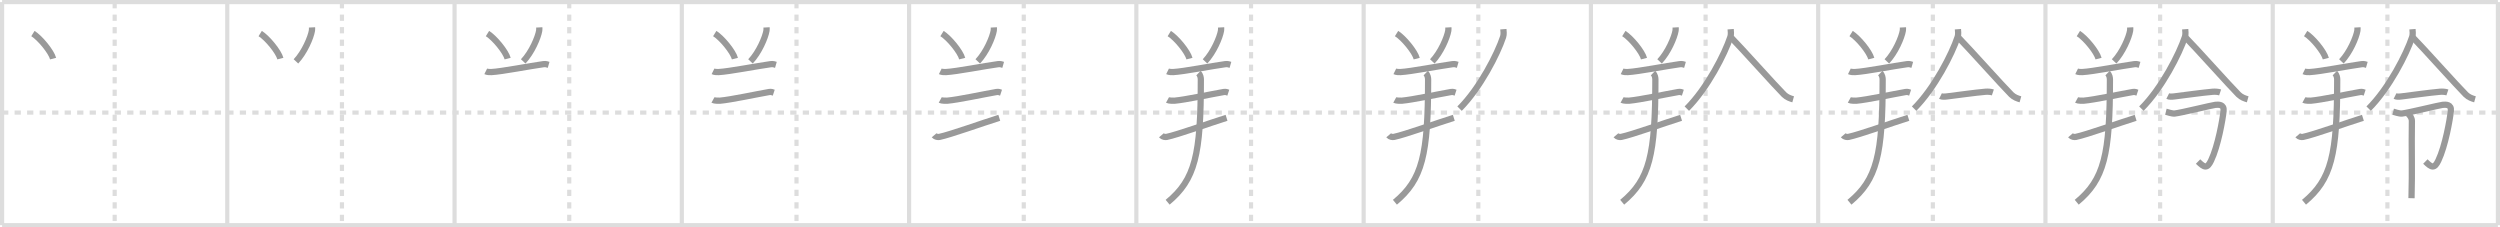 <svg width="1199px" height="109px" viewBox="0 0 1199 109" xmlns="http://www.w3.org/2000/svg" xmlns:xlink="http://www.w3.org/1999/xlink" xml:space="preserve" version="1.1" baseProfile="full">
<line x1="1" y1="1" x2="1198" y2="1" style="stroke:#ddd;stroke-width:2"></line>
<line x1="1" y1="1" x2="1" y2="108" style="stroke:#ddd;stroke-width:2"></line>
<line x1="1" y1="108" x2="1198" y2="108" style="stroke:#ddd;stroke-width:2"></line>
<line x1="1198" y1="1" x2="1198" y2="108" style="stroke:#ddd;stroke-width:2"></line>
<line x1="109" y1="1" x2="109" y2="108" style="stroke:#ddd;stroke-width:2"></line>
<line x1="218" y1="1" x2="218" y2="108" style="stroke:#ddd;stroke-width:2"></line>
<line x1="327" y1="1" x2="327" y2="108" style="stroke:#ddd;stroke-width:2"></line>
<line x1="436" y1="1" x2="436" y2="108" style="stroke:#ddd;stroke-width:2"></line>
<line x1="545" y1="1" x2="545" y2="108" style="stroke:#ddd;stroke-width:2"></line>
<line x1="654" y1="1" x2="654" y2="108" style="stroke:#ddd;stroke-width:2"></line>
<line x1="763" y1="1" x2="763" y2="108" style="stroke:#ddd;stroke-width:2"></line>
<line x1="872" y1="1" x2="872" y2="108" style="stroke:#ddd;stroke-width:2"></line>
<line x1="981" y1="1" x2="981" y2="108" style="stroke:#ddd;stroke-width:2"></line>
<line x1="1090" y1="1" x2="1090" y2="108" style="stroke:#ddd;stroke-width:2"></line>
<line x1="1" y1="54" x2="1198" y2="54" style="stroke:#ddd;stroke-width:2;stroke-dasharray:3 3"></line>
<line x1="55" y1="1" x2="55" y2="108" style="stroke:#ddd;stroke-width:2;stroke-dasharray:3 3"></line>
<line x1="164" y1="1" x2="164" y2="108" style="stroke:#ddd;stroke-width:2;stroke-dasharray:3 3"></line>
<line x1="273" y1="1" x2="273" y2="108" style="stroke:#ddd;stroke-width:2;stroke-dasharray:3 3"></line>
<line x1="382" y1="1" x2="382" y2="108" style="stroke:#ddd;stroke-width:2;stroke-dasharray:3 3"></line>
<line x1="491" y1="1" x2="491" y2="108" style="stroke:#ddd;stroke-width:2;stroke-dasharray:3 3"></line>
<line x1="600" y1="1" x2="600" y2="108" style="stroke:#ddd;stroke-width:2;stroke-dasharray:3 3"></line>
<line x1="709" y1="1" x2="709" y2="108" style="stroke:#ddd;stroke-width:2;stroke-dasharray:3 3"></line>
<line x1="818" y1="1" x2="818" y2="108" style="stroke:#ddd;stroke-width:2;stroke-dasharray:3 3"></line>
<line x1="927" y1="1" x2="927" y2="108" style="stroke:#ddd;stroke-width:2;stroke-dasharray:3 3"></line>
<line x1="1036" y1="1" x2="1036" y2="108" style="stroke:#ddd;stroke-width:2;stroke-dasharray:3 3"></line>
<line x1="1145" y1="1" x2="1145" y2="108" style="stroke:#ddd;stroke-width:2;stroke-dasharray:3 3"></line>
<path d="M15.79,16.09c3.41,2.12,8.82,8.72,9.68,12.02" style="fill:none;stroke:#999;stroke-width:3"></path>

<path d="M124.79,16.09c3.41,2.12,8.82,8.72,9.68,12.02" style="fill:none;stroke:#999;stroke-width:3"></path>
<path d="M149.64,13.14c0.02,0.38,0.04,0.99-0.04,1.54c-0.53,3.25-3.54,10.39-7.67,14.76" style="fill:none;stroke:#999;stroke-width:3"></path>

<path d="M233.79,16.09c3.41,2.12,8.82,8.72,9.68,12.02" style="fill:none;stroke:#999;stroke-width:3"></path>
<path d="M258.64,13.14c0.02,0.38,0.04,0.99-0.04,1.54c-0.53,3.25-3.54,10.39-7.67,14.76" style="fill:none;stroke:#999;stroke-width:3"></path>
<path d="M232.96,34.21c0.71,0.35,2,0.39,2.71,0.35c5-0.25,18.66-2.94,24.98-3.79c1.17-0.16,1.88,0.17,2.47,0.34" style="fill:none;stroke:#999;stroke-width:3"></path>

<path d="M342.79,16.09c3.41,2.12,8.82,8.72,9.68,12.02" style="fill:none;stroke:#999;stroke-width:3"></path>
<path d="M367.64,13.14c0.02,0.38,0.04,0.99-0.04,1.54c-0.53,3.25-3.54,10.39-7.67,14.76" style="fill:none;stroke:#999;stroke-width:3"></path>
<path d="M341.96,34.21c0.71,0.35,2,0.39,2.71,0.35c5-0.25,18.66-2.94,24.98-3.79c1.17-0.16,1.88,0.17,2.47,0.34" style="fill:none;stroke:#999;stroke-width:3"></path>
<path d="M341.93,47.95c0.62,0.34,2.76,0.4,3.39,0.34c5.24-0.46,17.31-3.07,23.59-4.16c1.03-0.18,1.66,0.16,2.18,0.33" style="fill:none;stroke:#999;stroke-width:3"></path>

<path d="M451.79,16.09c3.41,2.12,8.82,8.72,9.68,12.02" style="fill:none;stroke:#999;stroke-width:3"></path>
<path d="M476.64,13.14c0.02,0.38,0.04,0.99-0.04,1.54c-0.53,3.25-3.54,10.39-7.67,14.76" style="fill:none;stroke:#999;stroke-width:3"></path>
<path d="M450.96,34.21c0.71,0.35,2,0.39,2.71,0.35c5-0.25,18.66-2.94,24.98-3.79c1.17-0.16,1.88,0.17,2.47,0.34" style="fill:none;stroke:#999;stroke-width:3"></path>
<path d="M450.93,47.95c0.62,0.34,2.76,0.4,3.39,0.34c5.24-0.46,17.31-3.07,23.59-4.16c1.03-0.18,1.66,0.16,2.18,0.33" style="fill:none;stroke:#999;stroke-width:3"></path>
<path d="M448.0,64.89c0.66,0.77,1.88,0.9,2.54,0.77c5.09-1.05,20.48-6.57,28.71-9.16" style="fill:none;stroke:#999;stroke-width:3"></path>

<path d="M560.79,16.09c3.41,2.12,8.82,8.72,9.68,12.02" style="fill:none;stroke:#999;stroke-width:3"></path>
<path d="M585.64,13.14c0.02,0.38,0.04,0.99-0.04,1.54c-0.53,3.25-3.54,10.39-7.67,14.76" style="fill:none;stroke:#999;stroke-width:3"></path>
<path d="M559.96,34.21c0.71,0.35,2,0.39,2.71,0.35c5-0.25,18.66-2.94,24.98-3.79c1.17-0.16,1.88,0.17,2.47,0.34" style="fill:none;stroke:#999;stroke-width:3"></path>
<path d="M559.93,47.95c0.62,0.34,2.76,0.4,3.39,0.34c5.24-0.46,17.31-3.07,23.59-4.16c1.03-0.18,1.66,0.16,2.18,0.33" style="fill:none;stroke:#999;stroke-width:3"></path>
<path d="M557.0,64.89c0.66,0.77,1.88,0.9,2.54,0.77c5.09-1.05,20.48-6.57,28.71-9.16" style="fill:none;stroke:#999;stroke-width:3"></path>
<path d="M574.78,35.06c0.97,0.94,1.14,2.29,1.14,3.12C575.92,74.25,573.25,86,560.0,97" style="fill:none;stroke:#999;stroke-width:3"></path>

<path d="M669.79,16.09c3.41,2.12,8.82,8.72,9.68,12.02" style="fill:none;stroke:#999;stroke-width:3"></path>
<path d="M694.64,13.14c0.02,0.38,0.04,0.99-0.04,1.54c-0.53,3.25-3.54,10.39-7.67,14.76" style="fill:none;stroke:#999;stroke-width:3"></path>
<path d="M668.96,34.21c0.71,0.35,2,0.39,2.71,0.35c5-0.25,18.66-2.94,24.98-3.79c1.17-0.16,1.88,0.17,2.47,0.34" style="fill:none;stroke:#999;stroke-width:3"></path>
<path d="M668.93,47.95c0.62,0.34,2.76,0.4,3.39,0.34c5.24-0.46,17.31-3.07,23.59-4.16c1.03-0.18,1.66,0.16,2.18,0.33" style="fill:none;stroke:#999;stroke-width:3"></path>
<path d="M666.0,64.89c0.66,0.77,1.88,0.9,2.54,0.77c5.09-1.05,20.48-6.57,28.71-9.16" style="fill:none;stroke:#999;stroke-width:3"></path>
<path d="M683.78,35.06c0.97,0.94,1.14,2.29,1.14,3.12C684.92,74.25,682.25,86,669.0,97" style="fill:none;stroke:#999;stroke-width:3"></path>
<path d="M721.02,14c0.07,0.92,0.29,2.4-0.13,3.69C718.24,25.76,709.84,42.28,700.0,52.1" style="fill:none;stroke:#999;stroke-width:3"></path>

<path d="M778.79,16.09c3.41,2.12,8.82,8.72,9.68,12.02" style="fill:none;stroke:#999;stroke-width:3"></path>
<path d="M803.64,13.14c0.02,0.38,0.04,0.99-0.04,1.54c-0.53,3.25-3.54,10.39-7.67,14.76" style="fill:none;stroke:#999;stroke-width:3"></path>
<path d="M777.96,34.21c0.71,0.35,2,0.39,2.71,0.35c5-0.25,18.66-2.94,24.98-3.79c1.17-0.16,1.88,0.17,2.47,0.34" style="fill:none;stroke:#999;stroke-width:3"></path>
<path d="M777.93,47.95c0.62,0.34,2.76,0.4,3.39,0.34c5.24-0.46,17.31-3.07,23.59-4.16c1.03-0.18,1.66,0.16,2.18,0.33" style="fill:none;stroke:#999;stroke-width:3"></path>
<path d="M775.0,64.89c0.66,0.77,1.88,0.9,2.54,0.77c5.09-1.05,20.48-6.57,28.71-9.16" style="fill:none;stroke:#999;stroke-width:3"></path>
<path d="M792.78,35.06c0.97,0.94,1.14,2.29,1.14,3.12C793.92,74.25,791.25,86,778.0,97" style="fill:none;stroke:#999;stroke-width:3"></path>
<path d="M830.02,14c0.07,0.92,0.29,2.4-0.13,3.69C827.24,25.76,818.84,42.28,809.0,52.1" style="fill:none;stroke:#999;stroke-width:3"></path>
<path d="M830.25,18c4.63,4.66,21.48,23.51,25.39,27.38c1.33,1.31,3.03,1.88,4.36,2.25" style="fill:none;stroke:#999;stroke-width:3"></path>

<path d="M887.79,16.09c3.41,2.12,8.82,8.72,9.68,12.02" style="fill:none;stroke:#999;stroke-width:3"></path>
<path d="M912.64,13.14c0.02,0.38,0.04,0.99-0.04,1.54c-0.53,3.25-3.54,10.39-7.67,14.76" style="fill:none;stroke:#999;stroke-width:3"></path>
<path d="M886.96,34.21c0.71,0.35,2,0.39,2.71,0.35c5-0.25,18.66-2.94,24.98-3.79c1.17-0.16,1.88,0.17,2.47,0.34" style="fill:none;stroke:#999;stroke-width:3"></path>
<path d="M886.93,47.95c0.62,0.34,2.76,0.4,3.39,0.34c5.24-0.46,17.31-3.07,23.59-4.16c1.03-0.18,1.66,0.16,2.18,0.33" style="fill:none;stroke:#999;stroke-width:3"></path>
<path d="M884.0,64.89c0.66,0.77,1.88,0.9,2.54,0.77c5.09-1.05,20.48-6.57,28.71-9.16" style="fill:none;stroke:#999;stroke-width:3"></path>
<path d="M901.78,35.06c0.97,0.94,1.14,2.29,1.14,3.12C902.92,74.25,900.25,86,887.0,97" style="fill:none;stroke:#999;stroke-width:3"></path>
<path d="M939.02,14c0.07,0.92,0.29,2.4-0.13,3.69C936.24,25.76,927.84,42.28,918.0,52.1" style="fill:none;stroke:#999;stroke-width:3"></path>
<path d="M939.25,18c4.63,4.66,21.48,23.51,25.39,27.38c1.33,1.31,3.03,1.88,4.36,2.25" style="fill:none;stroke:#999;stroke-width:3"></path>
<path d="M930.652,46.06 c 0.797,0.399 1.993,0.32 3.121,0.18 5.4,-0.66 13.08,-1.76 18.48,-2.24 1.157,-0.09 2.577,0.011 3.523,0.33" style="fill:none;stroke:#999;stroke-width:3"></path>

<path d="M996.79,16.09c3.41,2.12,8.82,8.72,9.68,12.02" style="fill:none;stroke:#999;stroke-width:3"></path>
<path d="M1021.64,13.14c0.02,0.38,0.04,0.99-0.04,1.54c-0.53,3.25-3.54,10.39-7.67,14.76" style="fill:none;stroke:#999;stroke-width:3"></path>
<path d="M995.96,34.21c0.71,0.35,2,0.39,2.71,0.35c5-0.25,18.66-2.94,24.98-3.79c1.17-0.16,1.88,0.17,2.47,0.34" style="fill:none;stroke:#999;stroke-width:3"></path>
<path d="M995.93,47.95c0.62,0.34,2.76,0.4,3.39,0.34c5.24-0.46,17.31-3.07,23.59-4.16c1.03-0.18,1.66,0.16,2.18,0.33" style="fill:none;stroke:#999;stroke-width:3"></path>
<path d="M993.0,64.89c0.66,0.77,1.88,0.9,2.54,0.77c5.09-1.05,20.48-6.57,28.71-9.16" style="fill:none;stroke:#999;stroke-width:3"></path>
<path d="M1010.78,35.06c0.97,0.94,1.14,2.29,1.14,3.12C1011.92,74.25,1009.25,86,996.0,97" style="fill:none;stroke:#999;stroke-width:3"></path>
<path d="M1048.02,14c0.07,0.92,0.29,2.4-0.13,3.69C1045.24,25.76,1036.84,42.28,1027.0,52.1" style="fill:none;stroke:#999;stroke-width:3"></path>
<path d="M1048.25,18c4.63,4.66,21.48,23.51,25.39,27.38c1.33,1.31,3.03,1.88,4.36,2.25" style="fill:none;stroke:#999;stroke-width:3"></path>
<path d="M1039.652,46.06 c 0.797,0.399 1.993,0.32 3.121,0.18 5.4,-0.66 13.08,-1.76 18.48,-2.24 1.157,-0.09 2.577,0.011 3.523,0.33" style="fill:none;stroke:#999;stroke-width:3"></path>
<path d="M1038.76,53.58 c0.61,0.15,3,1,4.21,0.87c3.29-0.37,17.99-4.02,19.51-4.17c1.52-0.15,4.28-0.29,3.95,2.89c-0.43,4.17-2.68,16.92-6,23.84c-1.89,3.94-3.18,3.45-6.23,0.46" style="fill:none;stroke:#999;stroke-width:3"></path>

<path d="M1105.79,16.09c3.41,2.12,8.82,8.72,9.68,12.02" style="fill:none;stroke:#999;stroke-width:3"></path>
<path d="M1130.64,13.14c0.02,0.38,0.04,0.99-0.04,1.54c-0.53,3.25-3.54,10.39-7.67,14.76" style="fill:none;stroke:#999;stroke-width:3"></path>
<path d="M1104.96,34.21c0.71,0.35,2,0.39,2.71,0.35c5-0.25,18.66-2.94,24.98-3.79c1.17-0.16,1.88,0.17,2.47,0.34" style="fill:none;stroke:#999;stroke-width:3"></path>
<path d="M1104.93,47.95c0.62,0.34,2.76,0.4,3.39,0.34c5.24-0.46,17.31-3.07,23.59-4.16c1.03-0.18,1.66,0.16,2.18,0.33" style="fill:none;stroke:#999;stroke-width:3"></path>
<path d="M1102.0,64.89c0.66,0.77,1.88,0.9,2.54,0.77c5.09-1.05,20.48-6.57,28.71-9.16" style="fill:none;stroke:#999;stroke-width:3"></path>
<path d="M1119.78,35.06c0.97,0.94,1.14,2.29,1.14,3.12C1120.92,74.25,1118.25,86,1105.0,97" style="fill:none;stroke:#999;stroke-width:3"></path>
<path d="M1157.02,14c0.07,0.92,0.29,2.4-0.13,3.69C1154.24,25.76,1145.84,42.28,1136.0,52.1" style="fill:none;stroke:#999;stroke-width:3"></path>
<path d="M1157.25,18c4.63,4.66,21.48,23.51,25.39,27.38c1.33,1.31,3.03,1.88,4.36,2.25" style="fill:none;stroke:#999;stroke-width:3"></path>
<path d="M1148.652,46.06 c 0.797,0.399 1.993,0.32 3.121,0.18 5.4,-0.66 13.08,-1.76 18.48,-2.24 1.157,-0.09 2.577,0.011 3.523,0.33" style="fill:none;stroke:#999;stroke-width:3"></path>
<path d="M1147.76,53.58 c0.61,0.15,3,1,4.21,0.87c3.29-0.37,17.99-4.02,19.51-4.17c1.52-0.15,4.28-0.29,3.95,2.89c-0.43,4.17-2.68,16.92-6,23.84c-1.89,3.94-3.18,3.45-6.23,0.46" style="fill:none;stroke:#999;stroke-width:3"></path>
<path d="M1154.94,54.55 c 0.87,0.87 1.8,2 1.8,3.5 -0.22,13.545 0.203,23.467 -0.18,37.007" style="fill:none;stroke:#999;stroke-width:3"></path>

</svg>